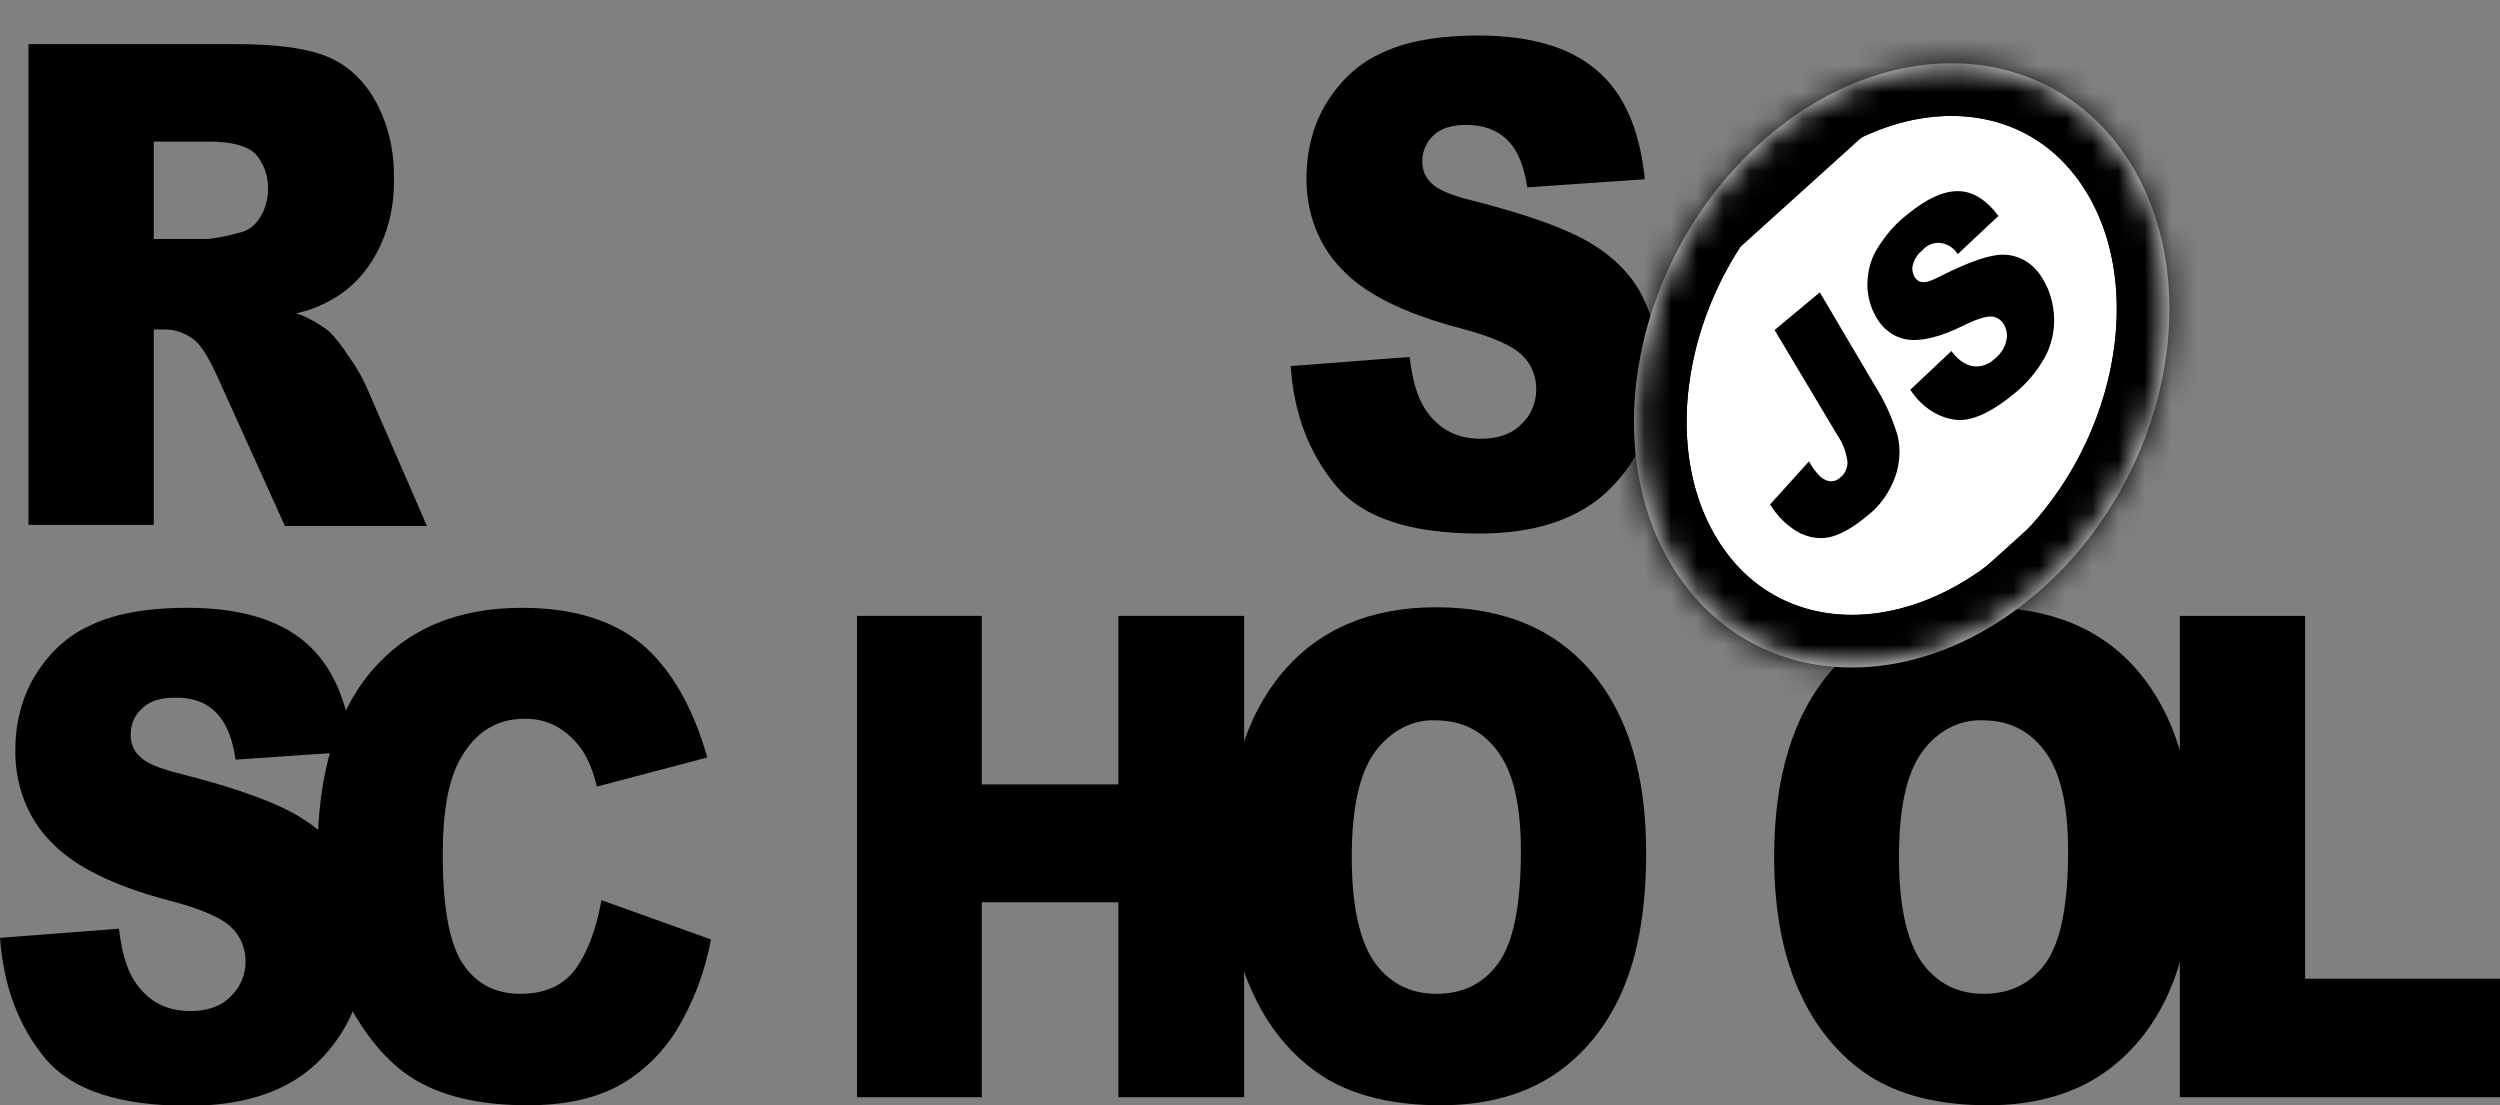 <svg width="95" height="42" viewBox="0 0 95 42" fill="none" xmlns="http://www.w3.org/2000/svg">
<rect x="0" y="0" width="95" height="42" fill="#808080" stroke="none"/>
<g clip-path="url(#clip0_9_3432)">
<path d="M49.047 13.911L53.566 13.564C53.669 14.443 53.858 15.098 54.168 15.568C54.666 16.305 55.354 16.673 56.264 16.673C56.935 16.673 57.467 16.489 57.828 16.1C58.172 15.793 58.378 15.303 58.378 14.791C58.378 14.3 58.189 13.829 57.863 13.523C57.519 13.154 56.711 12.786 55.44 12.459C53.36 11.906 51.865 11.17 50.989 10.229C50.112 9.349 49.614 8.06 49.648 6.69C49.648 5.749 49.889 4.808 50.336 4.03C50.851 3.151 51.556 2.455 52.398 2.066C53.309 1.596 54.58 1.35 56.178 1.35C58.138 1.35 59.633 1.78 60.664 2.66C61.695 3.519 62.314 4.91 62.503 6.812L58.035 7.119C57.914 6.301 57.674 5.708 57.278 5.319C56.883 4.93 56.368 4.746 55.697 4.746C55.147 4.746 54.735 4.889 54.46 5.155C54.202 5.401 54.03 5.769 54.048 6.178C54.048 6.485 54.185 6.772 54.391 6.956C54.615 7.201 55.147 7.426 55.989 7.631C58.069 8.163 59.547 8.695 60.458 9.247C61.368 9.799 62.022 10.474 62.417 11.272C62.829 12.091 63.035 13.032 63.018 13.993C63.018 15.139 62.743 16.285 62.193 17.246C61.626 18.248 60.836 19.026 59.908 19.496C58.928 20.008 57.691 20.274 56.213 20.274C53.601 20.274 51.796 19.68 50.782 18.474C49.769 17.266 49.167 15.753 49.047 13.911ZM1.083 19.967V1.678H9.005C10.466 1.678 11.6 1.821 12.373 2.128C13.13 2.414 13.8 3.007 14.247 3.805C14.745 4.685 14.986 5.708 14.968 6.772C15.02 8.572 14.247 10.29 12.923 11.191C12.408 11.538 11.841 11.784 11.256 11.906C11.686 12.05 12.116 12.295 12.494 12.582C12.786 12.868 13.026 13.195 13.25 13.543C13.508 13.891 13.731 14.28 13.92 14.689L16.223 19.987H10.827L8.283 14.361C7.957 13.645 7.682 13.175 7.424 12.95C7.08 12.663 6.668 12.52 6.255 12.52H5.843V19.946H1.083V19.967ZM5.843 9.083H7.854C8.283 9.042 8.696 8.961 9.108 8.838C9.418 8.776 9.692 8.572 9.882 8.265C10.345 7.529 10.277 6.485 9.71 5.851C9.4 5.544 8.799 5.38 7.94 5.38H5.843V9.083ZM0 35.638L4.52 35.29C4.623 36.169 4.812 36.824 5.121 37.295C5.602 38.031 6.307 38.42 7.218 38.42C7.888 38.42 8.421 38.236 8.782 37.847C9.125 37.52 9.332 37.049 9.332 36.538C9.332 36.047 9.143 35.576 8.816 35.269C8.472 34.901 7.665 34.533 6.376 34.206C4.296 33.653 2.801 32.917 1.925 31.976C1.048 31.096 0.55 29.807 0.584 28.436C0.584 27.495 0.825 26.554 1.272 25.777C1.787 24.897 2.492 24.202 3.334 23.813C4.245 23.342 5.516 23.097 7.115 23.097C9.074 23.097 10.569 23.527 11.6 24.406C12.631 25.286 13.233 26.657 13.422 28.559L8.954 28.866C8.833 28.048 8.593 27.454 8.197 27.066C7.819 26.677 7.287 26.493 6.616 26.513C6.066 26.513 5.654 26.657 5.379 26.943C5.104 27.189 4.949 27.557 4.967 27.966C4.967 28.273 5.104 28.559 5.31 28.743C5.534 28.989 6.066 29.214 6.908 29.418C8.988 29.95 10.466 30.482 11.377 31.035C12.287 31.587 12.941 32.262 13.336 33.06C13.748 33.878 13.954 34.819 13.954 35.76C13.954 36.906 13.662 38.031 13.13 38.993C12.562 39.995 11.772 40.773 10.844 41.243C9.864 41.755 8.627 42.02 7.149 42.02C4.537 42.02 2.732 41.427 1.719 40.22C0.705 38.993 0.137 37.479 0 35.638H0Z" fill="black"/>
<path d="M22.856 34.206L27.015 35.699C26.792 36.947 26.328 38.133 25.692 39.177C25.108 40.097 24.334 40.813 23.458 41.284C22.564 41.755 21.43 42 20.055 42C18.388 42 17.013 41.714 15.965 41.141C14.9 40.568 13.989 39.545 13.215 38.093C12.442 36.64 12.064 34.778 12.064 32.508C12.064 29.48 12.734 27.148 14.092 25.531C15.45 23.915 17.357 23.097 19.832 23.097C21.774 23.097 23.286 23.567 24.403 24.488C25.503 25.429 26.328 26.861 26.878 28.784L22.684 29.889C22.581 29.459 22.427 29.03 22.221 28.662C21.963 28.232 21.636 27.904 21.241 27.659C20.846 27.413 20.399 27.311 19.952 27.311C18.869 27.311 18.044 27.823 17.477 28.866C17.048 29.623 16.824 30.83 16.824 32.467C16.824 34.492 17.082 35.883 17.598 36.64C18.113 37.397 18.835 37.765 19.78 37.765C20.691 37.765 21.378 37.458 21.842 36.865C22.306 36.231 22.65 35.351 22.856 34.206ZM32.566 23.404H37.309V29.807H42.499V23.404H47.277V41.693H42.499V34.287H37.309V41.693H32.566V23.404Z" fill="black"/>
<path d="M46.623 32.548C46.623 29.562 47.328 27.229 48.72 25.572C50.112 23.915 52.071 23.076 54.563 23.076C57.124 23.076 59.083 23.895 60.475 25.531C61.867 27.168 62.554 29.459 62.554 32.405C62.554 34.553 62.245 36.292 61.643 37.663C61.059 39.013 60.148 40.118 59.031 40.854C57.88 41.611 56.453 42 54.752 42C53.016 42 51.59 41.673 50.456 41.018C49.287 40.322 48.325 39.238 47.689 37.908C46.984 36.476 46.623 34.697 46.623 32.548ZM51.367 32.569C51.367 34.41 51.659 35.74 52.226 36.558C52.793 37.356 53.584 37.765 54.58 37.765C55.594 37.765 56.385 37.377 56.952 36.579C57.519 35.781 57.794 34.369 57.794 32.323C57.794 30.605 57.502 29.337 56.917 28.559C56.333 27.761 55.543 27.373 54.546 27.373C53.669 27.332 52.827 27.782 52.243 28.58C51.659 29.378 51.367 30.707 51.367 32.569ZM67.418 32.548C67.418 29.562 68.122 27.229 69.514 25.572C70.906 23.915 72.865 23.076 75.357 23.076C77.918 23.076 79.894 23.895 81.269 25.531C82.644 27.168 83.348 29.459 83.348 32.405C83.348 34.553 83.039 36.292 82.438 37.663C81.853 39.013 80.942 40.118 79.825 40.854C78.674 41.611 77.248 42 75.546 42C73.811 42 72.384 41.673 71.25 41.018C70.081 40.322 69.119 39.238 68.483 37.908C67.779 36.476 67.418 34.697 67.418 32.548ZM72.161 32.569C72.161 34.41 72.453 35.74 73.02 36.558C73.587 37.356 74.378 37.765 75.374 37.765C76.388 37.765 77.179 37.377 77.746 36.579C78.313 35.781 78.588 34.369 78.588 32.323C78.588 30.605 78.296 29.337 77.712 28.559C77.127 27.761 76.337 27.373 75.34 27.373C74.464 27.332 73.604 27.782 73.037 28.58C72.453 29.378 72.161 30.707 72.161 32.569Z" fill="black"/>
<path d="M82.85 23.404H87.593V37.192H95V41.693H82.833V23.404H82.85Z" fill="black"/>
<path d="M77.622 22.348C82.397 18.064 83.87 10.803 80.911 6.128C77.952 1.454 71.683 1.138 66.907 5.422C62.132 9.706 60.659 16.968 63.618 21.642C66.577 26.316 72.847 26.632 77.622 22.348Z" fill="white"/>
<mask id="mask0_9_3432" style="mask-type:alpha" maskUnits="userSpaceOnUse" x="62" y="2" width="21" height="24">
<path d="M77.622 22.348C82.397 18.064 83.87 10.803 80.911 6.129C77.952 1.454 71.683 1.138 66.907 5.422C62.132 9.706 60.659 16.968 63.618 21.642C66.577 26.316 72.847 26.632 77.622 22.348Z" fill="white"/>
</mask>
<g mask="url(#mask0_9_3432)">
<path d="M51.44 11.567L76.117 -10.57L93.192 16.404L68.515 38.541L51.44 11.567Z" fill="white"/>
<mask id="mask1_9_3432" style="mask-type:alpha" maskUnits="userSpaceOnUse" x="51" y="-11" width="43" height="50">
<path d="M51.44 11.567L76.117 -10.57L93.192 16.404L68.515 38.541L51.44 11.567Z" fill="white"/>
</mask>
<g mask="url(#mask1_9_3432)">
<path d="M77.622 22.348C82.397 18.064 83.87 10.803 80.911 6.129C77.952 1.454 71.683 1.138 66.907 5.422C62.132 9.706 60.659 16.968 63.618 21.642C66.577 26.316 72.847 26.632 77.622 22.348Z" fill="white"/>
<mask id="mask2_9_3432" style="mask-type:alpha" maskUnits="userSpaceOnUse" x="62" y="2" width="21" height="24">
<path d="M77.622 22.348C82.397 18.064 83.87 10.803 80.911 6.129C77.952 1.454 71.683 1.138 66.907 5.422C62.132 9.706 60.659 16.968 63.618 21.642C66.577 26.316 72.847 26.632 77.622 22.348Z" fill="white"/>
</mask>
<g mask="url(#mask2_9_3432)">
<path d="M58.311 13.368L75.591 -2.132L86.316 14.81L69.036 30.311L58.311 13.368Z" fill="white"/>
<mask id="mask3_9_3432" style="mask-type:alpha" maskUnits="userSpaceOnUse" x="58" y="-3" width="29" height="34">
<path d="M58.311 13.368L75.591 -2.132L86.316 14.81L69.036 30.311L58.311 13.368Z" fill="white"/>
</mask>
<g mask="url(#mask3_9_3432)">
<path d="M77.622 22.348C82.397 18.064 83.87 10.803 80.911 6.129C77.952 1.454 71.683 1.138 66.907 5.422C62.132 9.706 60.659 16.968 63.618 21.642C66.577 26.316 72.847 26.632 77.622 22.348Z" fill="white" stroke="black" stroke-width="4" stroke-miterlimit="10"/>
</g>
<mask id="mask4_9_3432" style="mask-type:alpha" maskUnits="userSpaceOnUse" x="60" y="-2" width="24" height="32">
<path d="M60.774 23.962L67.108 -1.215L83.868 4.213L77.534 29.391L60.774 23.962Z" fill="white"/>
</mask>
<g mask="url(#mask4_9_3432)">
<path d="M58.311 13.755L75.903 -2.132L86.316 14.424L68.724 30.311L58.311 13.755Z" stroke="black" stroke-width="4" stroke-miterlimit="10"/>
</g>
<path d="M77.622 22.348C82.397 18.064 83.87 10.803 80.911 6.129C77.952 1.454 71.683 1.138 66.907 5.422C62.132 9.706 60.659 16.968 63.618 21.642C66.577 26.316 72.847 26.632 77.622 22.348Z" stroke="black" stroke-width="4" stroke-miterlimit="10"/>
<path d="M58.311 13.368L75.591 -2.132L86.316 14.81L69.036 30.311L58.311 13.368Z" fill="white"/>
<mask id="mask5_9_3432" style="mask-type:alpha" maskUnits="userSpaceOnUse" x="58" y="-3" width="29" height="34">
<path d="M58.311 13.368L75.591 -2.132L86.316 14.81L69.036 30.311L58.311 13.368Z" fill="white"/>
</mask>
<g mask="url(#mask5_9_3432)">
<path d="M77.622 22.348C82.397 18.064 83.87 10.803 80.911 6.129C77.952 1.454 71.683 1.138 66.907 5.422C62.132 9.706 60.659 16.968 63.618 21.642C66.577 26.316 72.847 26.632 77.622 22.348Z" fill="white" stroke="black" stroke-width="4" stroke-miterlimit="10"/>
</g>
<mask id="mask6_9_3432" style="mask-type:alpha" maskUnits="userSpaceOnUse" x="60" y="-2" width="24" height="32">
<path d="M60.774 23.962L67.108 -1.215L83.868 4.213L77.534 29.391L60.774 23.962Z" fill="white"/>
</mask>
<g mask="url(#mask6_9_3432)">
<path d="M58.311 13.755L75.903 -2.132L86.316 14.424L68.724 30.311L58.311 13.755Z" stroke="black" stroke-width="4" stroke-miterlimit="10"/>
</g>
<path d="M51.44 11.567L76.117 -10.57L93.192 16.404L68.515 38.541L51.44 11.567Z" stroke="black" stroke-width="4" stroke-miterlimit="10"/>
</g>
<path d="M77.622 22.348C82.397 18.064 83.87 10.803 80.911 6.129C77.952 1.454 71.683 1.138 66.907 5.422C62.132 9.706 60.659 16.968 63.618 21.642C66.577 26.316 72.847 26.632 77.622 22.348Z" stroke="black" stroke-width="4" stroke-miterlimit="10"/>
<path d="M67.435 12.541L69.153 11.109L71.267 14.689C71.628 15.262 71.903 15.875 72.109 16.55C72.23 17.062 72.195 17.614 72.023 18.105C71.8 18.719 71.439 19.23 70.958 19.599C70.391 20.069 69.909 20.335 69.497 20.417C69.102 20.499 68.689 20.417 68.311 20.212C67.899 19.967 67.538 19.619 67.263 19.169L68.741 17.532C68.861 17.758 69.016 17.962 69.188 18.126C69.308 18.228 69.445 18.289 69.6 18.289C69.721 18.289 69.841 18.228 69.927 18.146C70.099 18.023 70.219 17.778 70.202 17.532C70.15 17.185 70.03 16.837 69.841 16.571L67.435 12.541ZM72.59 14.812L74.154 13.339C74.326 13.584 74.549 13.768 74.79 13.87C75.134 13.993 75.495 13.911 75.787 13.645C75.993 13.482 76.165 13.257 76.234 12.97C76.337 12.602 76.165 12.193 75.856 12.07C75.804 12.05 75.752 12.029 75.701 12.029C75.495 12.009 75.134 12.111 74.601 12.377C73.725 12.807 73.037 12.97 72.522 12.909C72.023 12.848 71.559 12.541 71.284 12.029C71.078 11.681 70.975 11.272 70.958 10.863C70.958 10.393 71.061 9.922 71.284 9.533C71.611 8.981 72.006 8.511 72.487 8.142C73.209 7.549 73.845 7.263 74.395 7.263C74.945 7.263 75.46 7.569 75.942 8.204L74.395 9.656C74.085 9.186 73.501 9.083 73.106 9.452L73.054 9.513C72.883 9.636 72.762 9.82 72.694 10.045C72.642 10.209 72.676 10.393 72.762 10.536C72.831 10.638 72.934 10.72 73.054 10.72C73.192 10.74 73.433 10.659 73.776 10.475C74.635 10.045 75.288 9.799 75.735 9.718C76.113 9.636 76.509 9.677 76.87 9.861C77.196 10.024 77.471 10.311 77.66 10.659C77.901 11.068 78.038 11.559 78.055 12.07C78.073 12.602 77.952 13.114 77.712 13.564C77.402 14.116 77.007 14.586 76.543 14.955C75.598 15.732 74.825 16.059 74.206 15.937C73.536 15.814 72.986 15.405 72.59 14.812Z" fill="black"/>
</g>
</g>
</g>
<defs>
<clipPath id="clip0_9_3432">
<rect width="95" height="42" fill="white"/>
</clipPath>
</defs>
</svg>
